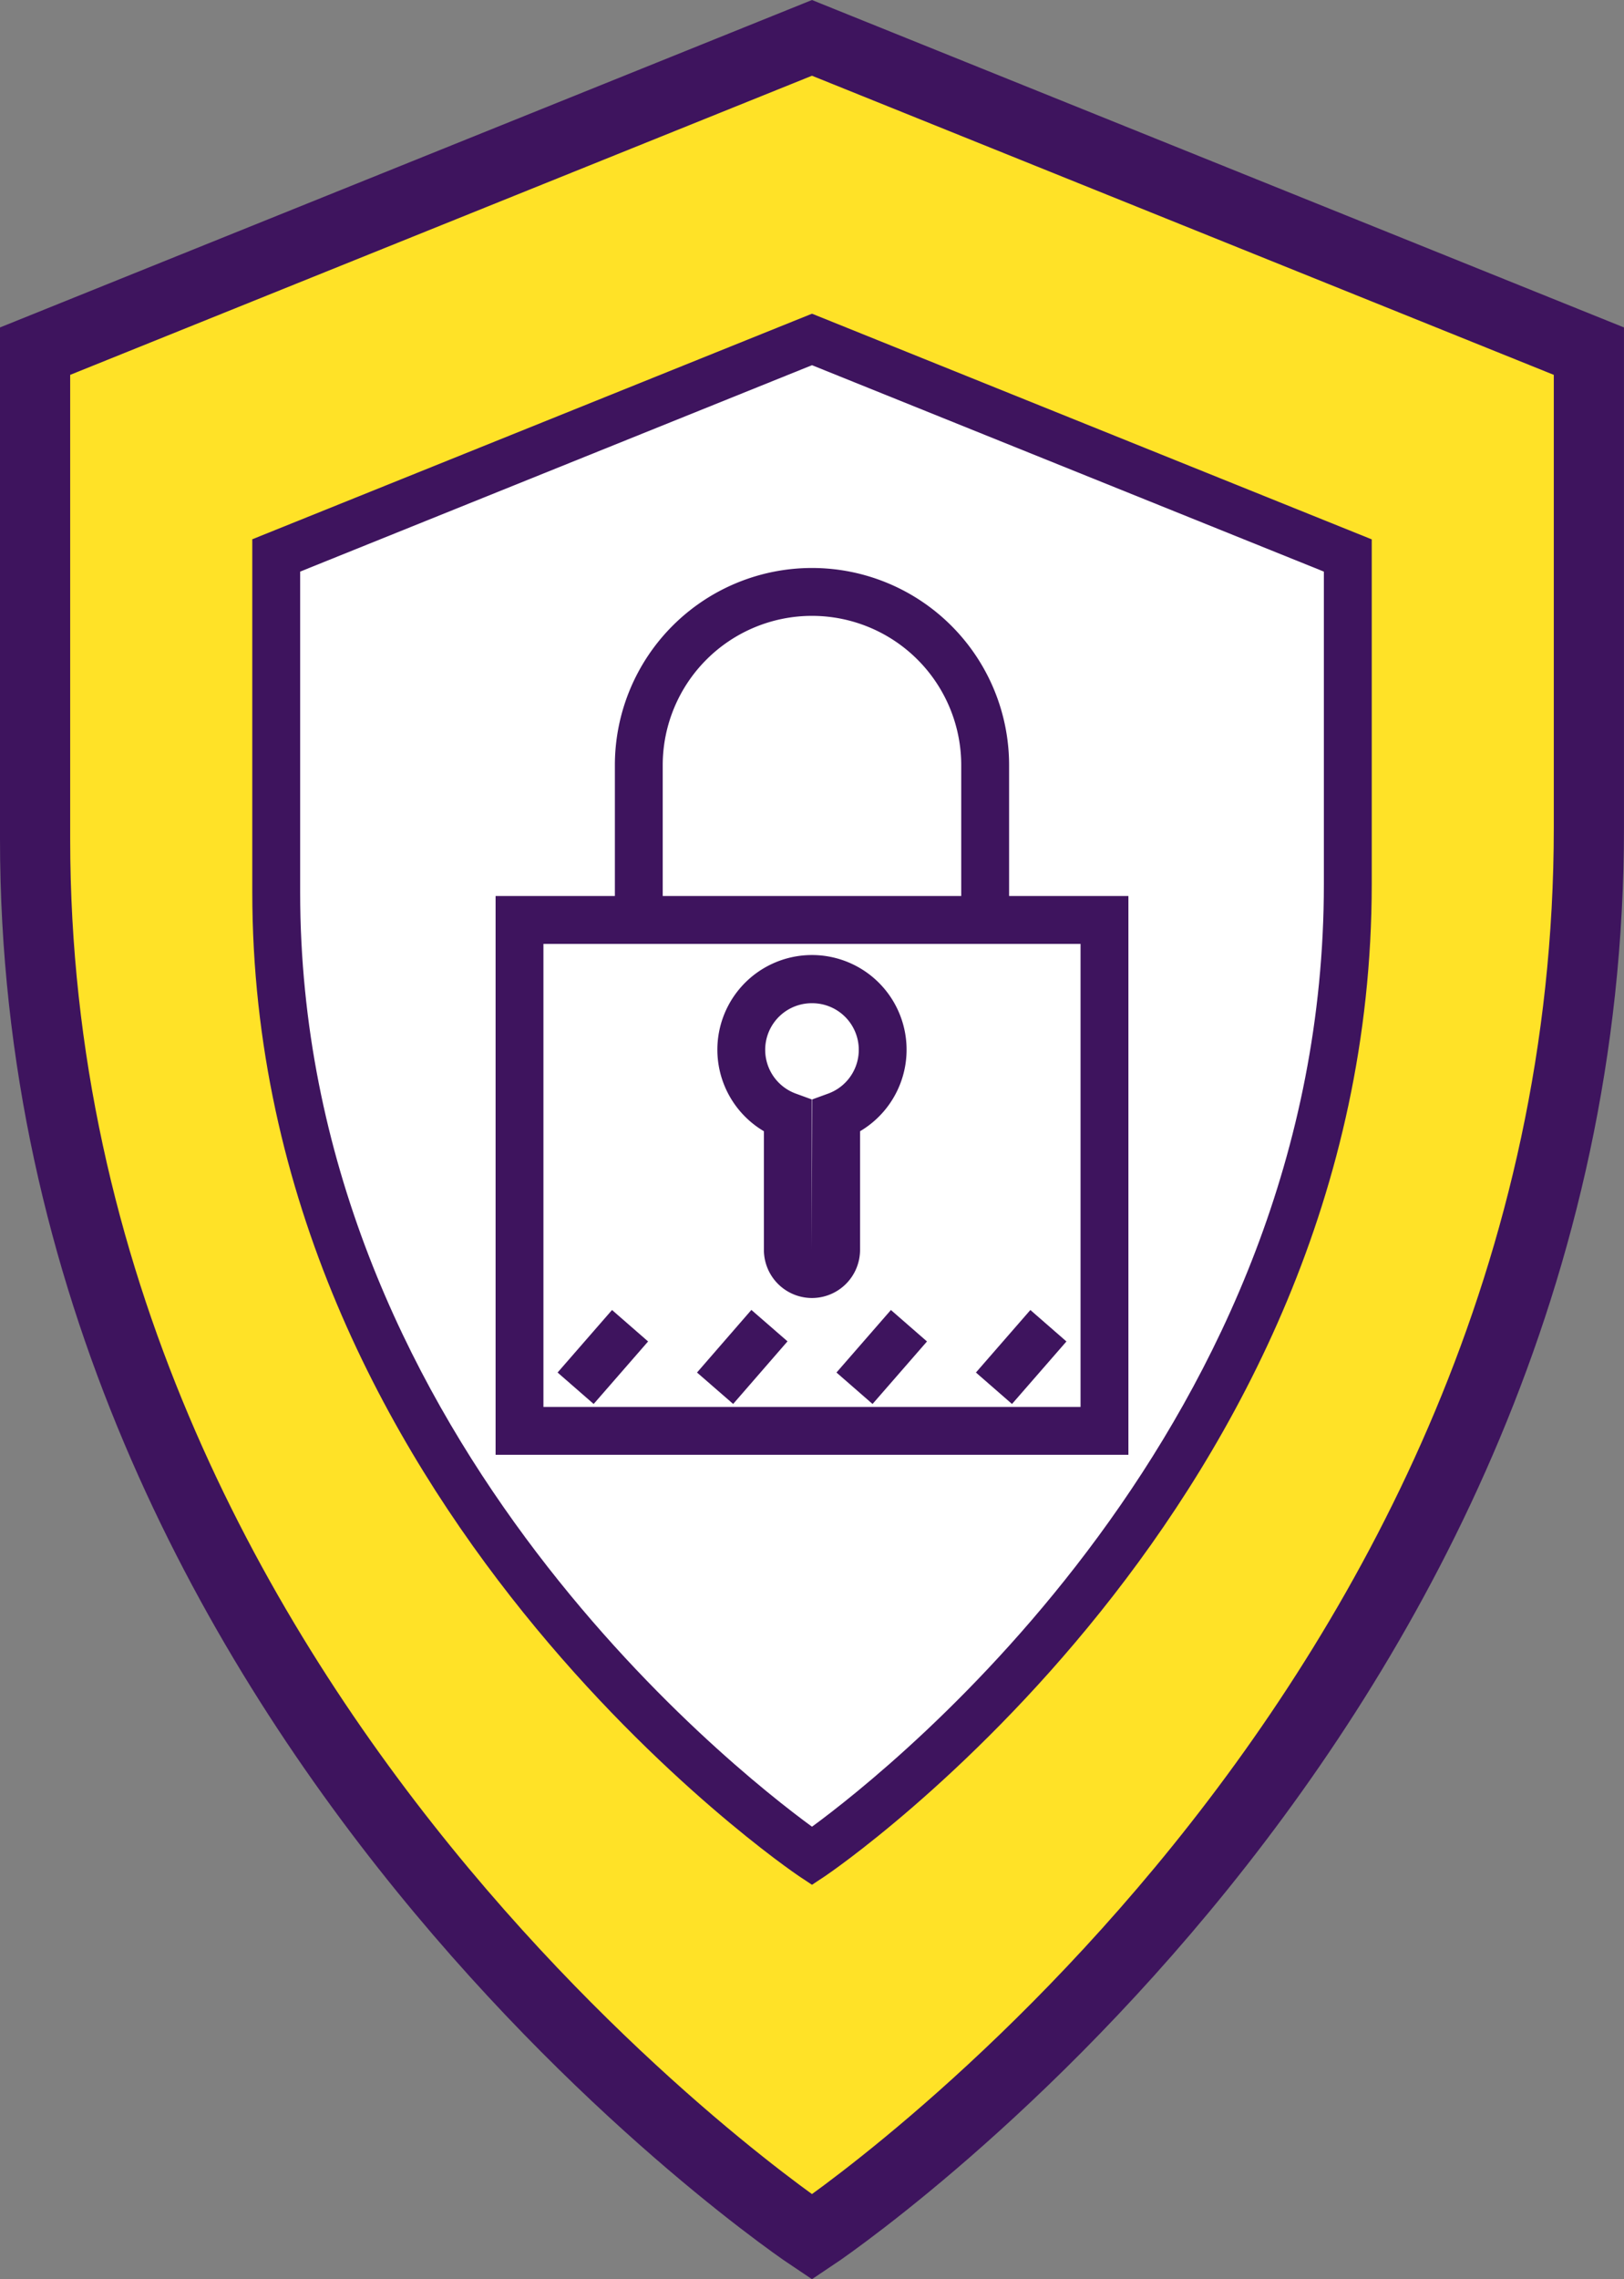 <svg id="Grupo_720" data-name="Grupo 720" xmlns="http://www.w3.org/2000/svg" xmlns:xlink="http://www.w3.org/1999/xlink" width="69.418" height="97.36" viewBox="0 0 69.418 97.36">
  <rect x="0" y="0" width="69.418" height="97.36" fill="#808080" stroke="none"/>
  <defs>
    <clipPath id="clip-path">
      <rect id="Rectángulo_502" data-name="Rectángulo 502" width="69.418" height="97.36" transform="translate(0 0)" fill="none"/>
    </clipPath>
  </defs>
  <g id="Grupo_719" data-name="Grupo 719" clip-path="url(#clip-path)">
    <path id="Trazado_2482" data-name="Trazado 2482" d="M34.708,1.618,67.917,15s9.072,50.948-33.209,80.56c0,0-40.157-25.776-33.208-80.56Z" fill="#ffe227"/>
    <path id="Trazado_2483" data-name="Trazado 2483" d="M12.83,24.417,34.709,13.4l21.88,11.021s8.533,35.639-21.88,53.614c0,0-26.993-10.179-21.879-53.614" fill="#fff"/>
    <path id="Trazado_2484" data-name="Trazado 2484" d="M34.708,95.559S1.5,73.5,1.5,35.849V15L34.708,1.618,67.917,15V35.352C67.917,73.5,34.708,95.559,34.708,95.559Z" fill="none" stroke="#3e145e" stroke-miterlimit="10" stroke-width="3"/>
    <path id="Trazado_2485" data-name="Trazado 2485" d="M34.709,80.513l-.566-.376c-.233-.156-23.359-15.821-23.359-42.031V23.036L34.709,13.4l23.926,9.64V37.764c0,26.549-23.126,42.217-23.36,42.373ZM12.83,24.417V38.106c0,22.856,18.388,37.376,21.879,39.925,3.487-2.553,21.88-17.13,21.88-40.267V24.417L34.709,15.6Z" fill="#3e145e"/>
    <path id="Trazado_2486" data-name="Trazado 2486" d="M48.234,62.144H21.184V38.275h27.05ZM23.229,60.1H46.188V40.321H23.229Z" fill="#3e145e"/>
    <path id="Trazado_2487" data-name="Trazado 2487" d="M43.134,39.3H41.088V32.688a6.38,6.38,0,1,0-12.76,0V39.3H26.283V32.688a8.425,8.425,0,1,1,16.851,0Z" fill="#3e145e"/>
    <path id="Trazado_2488" data-name="Trazado 2488" d="M34.708,55.447a2.057,2.057,0,0,1-2.055-2.055V48.323a4.044,4.044,0,1,1,4.11,0v5.069a2.057,2.057,0,0,1-2.055,2.055m0-12.593a1.991,1.991,0,0,0-.681,3.865l.672.245v6.428l.019-6.428.672-.245a1.991,1.991,0,0,0-.682-3.865" fill="#3e145e"/>
    <rect id="Rectángulo_498" data-name="Rectángulo 498" width="3.542" height="2.045" transform="matrix(0.657, -0.754, 0.754, 0.657, 23.834, 58.63)" fill="#3e145e"/>
    <rect id="Rectángulo_499" data-name="Rectángulo 499" width="3.542" height="2.046" transform="matrix(0.656, -0.755, 0.755, 0.656, 29.794, 58.63)" fill="#3e145e"/>
    <rect id="Rectángulo_500" data-name="Rectángulo 500" width="3.542" height="2.045" transform="matrix(0.657, -0.754, 0.754, 0.657, 35.755, 58.63)" fill="#3e145e"/>
    <rect id="Rectángulo_501" data-name="Rectángulo 501" width="3.542" height="2.045" transform="matrix(0.657, -0.754, 0.754, 0.657, 41.716, 58.63)" fill="#3e145e"/>
  </g>
</svg>

